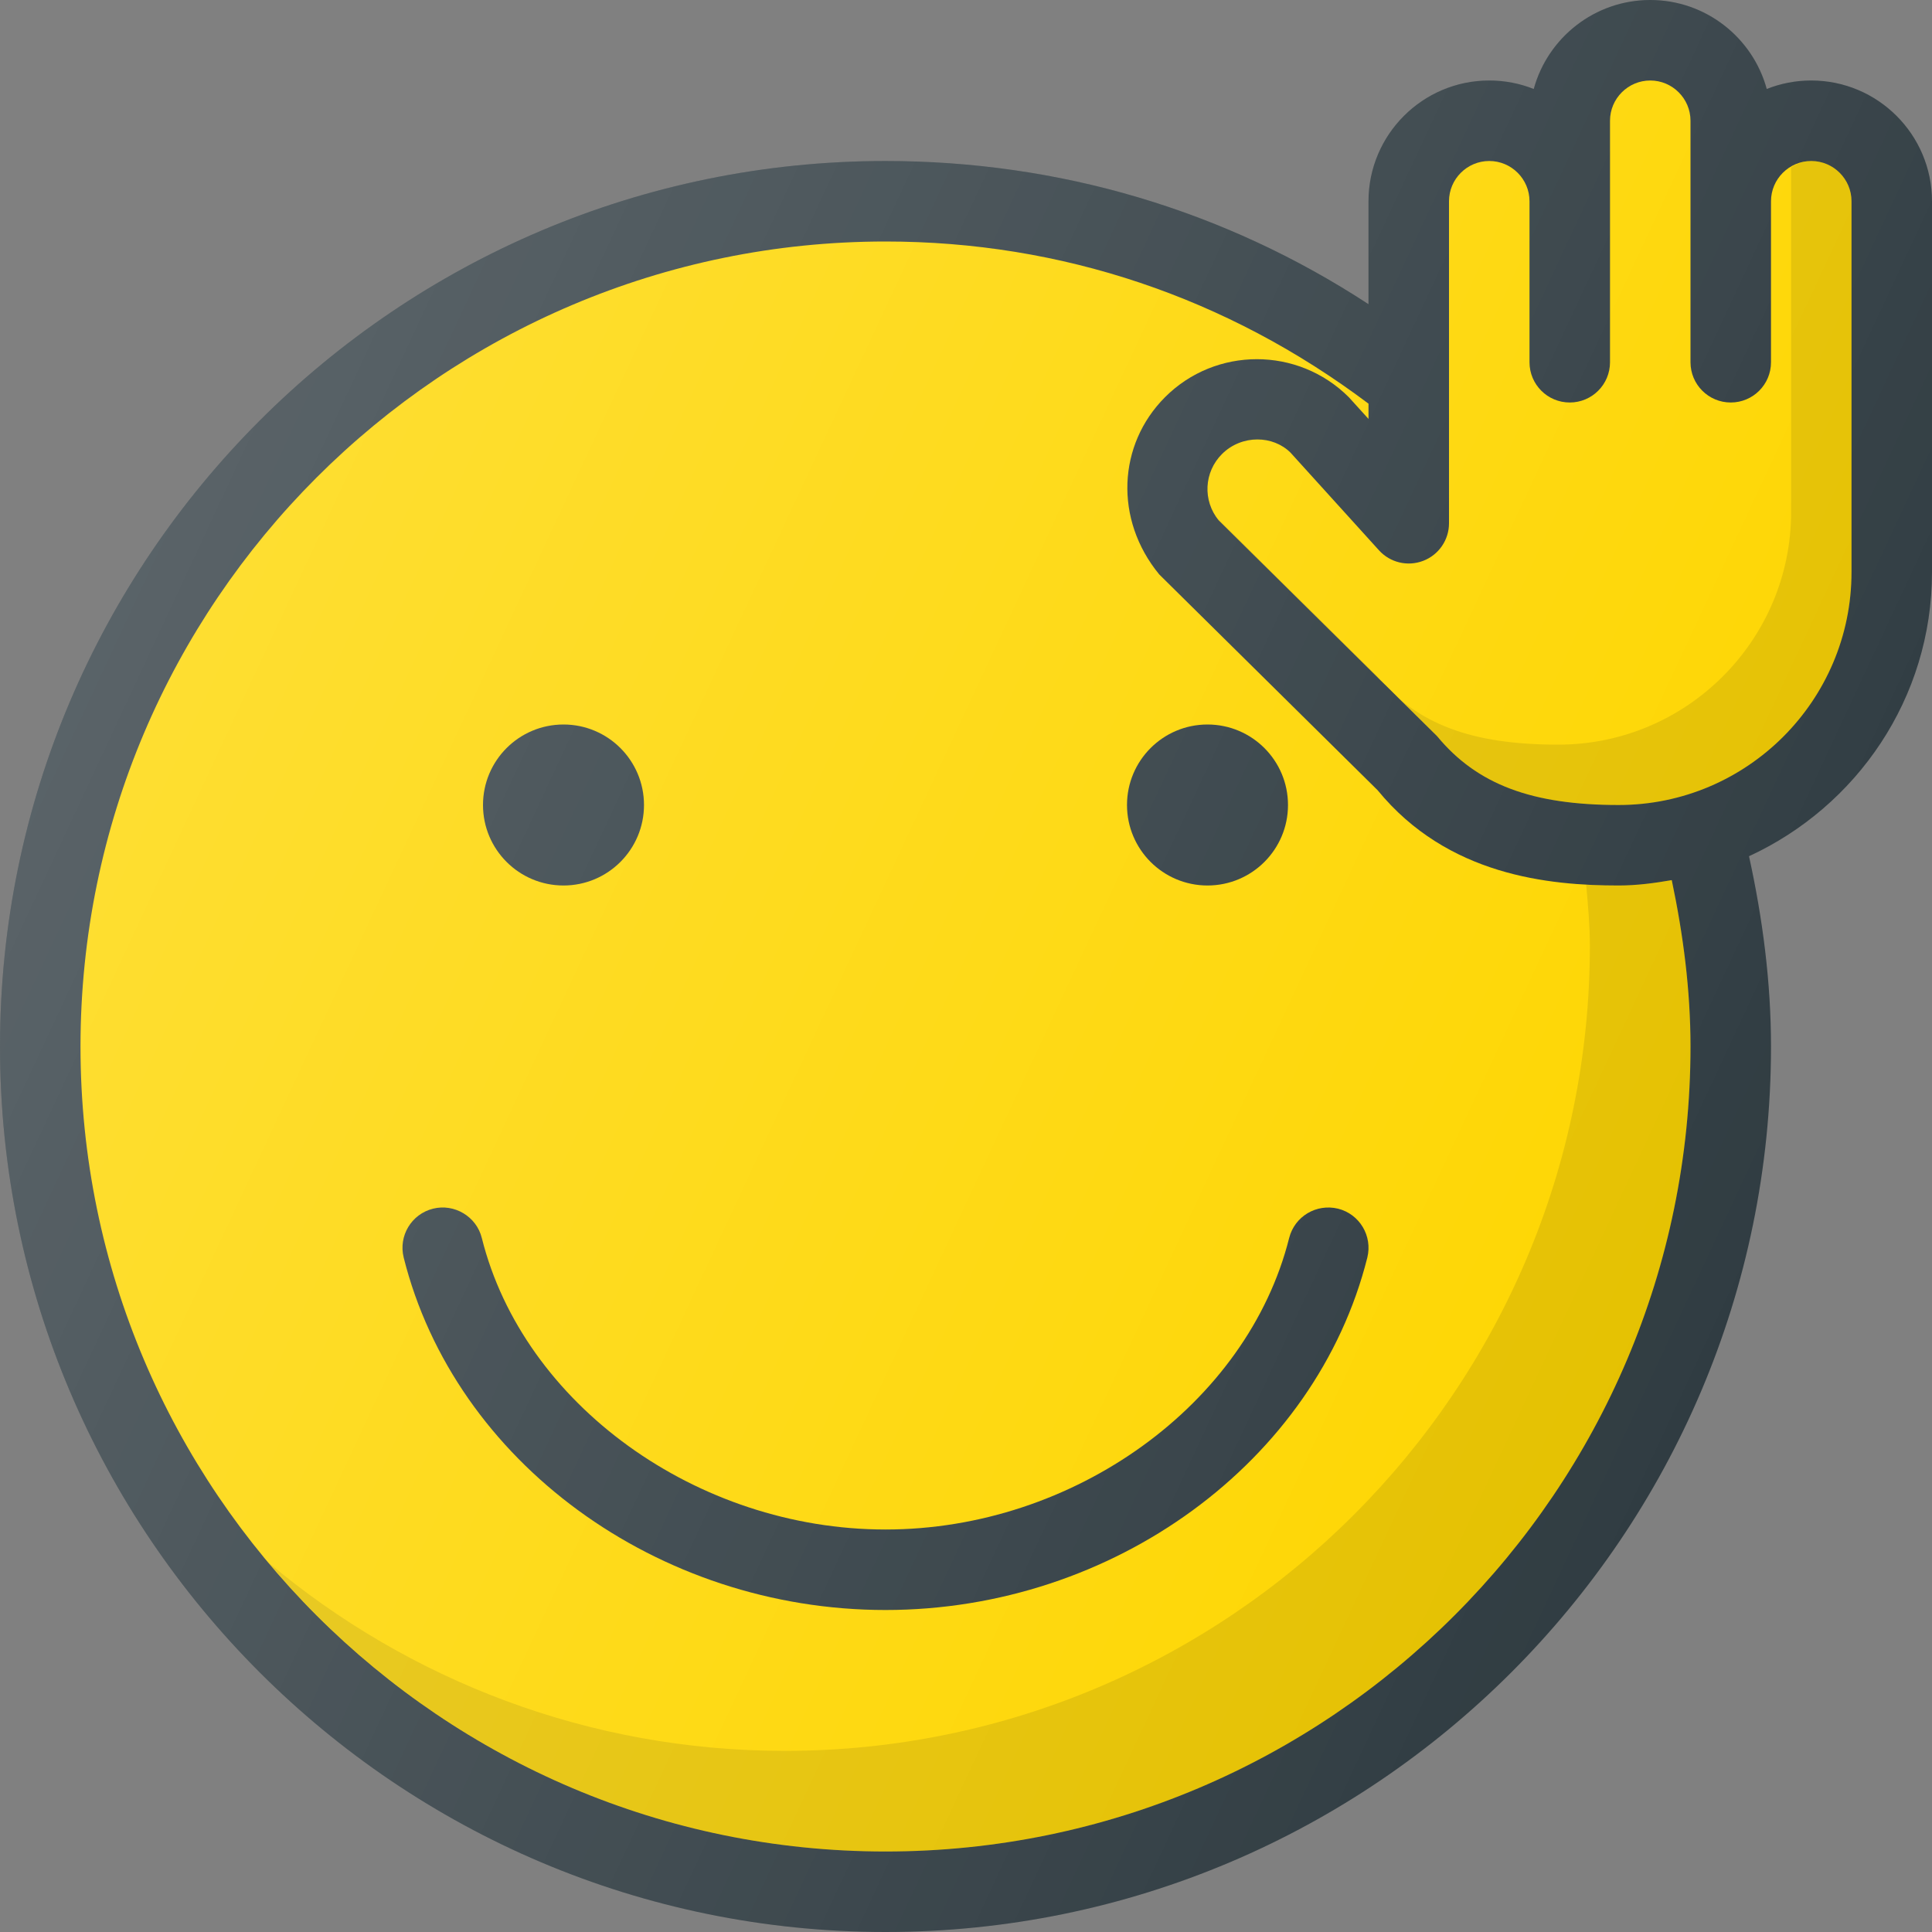 <?xml version="1.0" encoding="iso-8859-1"?>
<!-- Generator: Adobe Illustrator 19.0.0, SVG Export Plug-In . SVG Version: 6.00 Build 0)  -->
<svg version="1.1" id="Capa_1" xmlns="http://www.w3.org/2000/svg" xmlns:xlink="http://www.w3.org/1999/xlink" x="0px" y="0px"
	 viewBox="0 0 512 512" style="enable-background:new 0 0 512 512;" xml:space="preserve">
<rect x="0" y="0" width="512" height="512" fill="#808080" stroke="none"/>
<path style="fill:#303C42;" d="M480,21.333c-4.167,0-8.146,0.792-11.792,2.25C464.5,10,452.063,0,437.333,0
	s-27.167,10-30.875,23.583c-3.646-1.458-7.625-2.25-11.792-2.25c-17.646,0-32,14.354-32,32v27.279
	c-38.055-24.885-81.917-37.945-128-37.945C105.271,42.667,0,147.938,0,277.333S105.271,512,234.667,512
	s234.667-105.271,234.667-234.667c0-17.027-2.201-33.897-5.828-50.427C492.04,213.751,512,185.055,512,151.625V53.333
	C512,35.688,497.646,21.333,480,21.333z"/>
<path style="fill:#FED600;" d="M448,277.333c0,117.625-95.708,213.333-213.333,213.333S21.333,394.958,21.333,277.333
	S117.042,64,234.667,64c46.526,0,90.516,14.77,128,42.979v4.042l-5.229-5.771c-13.458-13.417-35.271-13.417-48.688,0
	c-12.542,12.563-13.521,32.417-1.542,46.979l57.875,57.188c18.521,22.625,45.333,25.25,63.875,25.25
	c4.819,0,9.477-0.632,14.073-1.423C446.078,247.711,448,262.444,448,277.333z"/>
<path style="opacity:0.1;fill:#010101;enable-background:new    ;" d="M443.031,233.243c-4.596,0.792-9.254,1.423-14.073,1.423
	c-2.699,0-5.608-0.092-8.607-0.258c0.475,5.404,0.982,10.807,0.982,16.258C421.333,368.292,325.625,464,208,464
	c-52.038,0-99.738-18.785-136.807-49.859c39.167,46.721,97.887,76.526,163.474,76.526C352.292,490.667,448,394.958,448,277.333
	C448,262.444,446.078,247.711,443.031,233.243z"/>
<path style="fill:#FED600;" d="M490.667,151.625c0,34.021-27.688,61.708-61.708,61.708c-22.896,0-37.5-5.375-48.125-18.25
	l-57.875-57.188c-4.271-5.229-3.896-12.792,0.875-17.563c2.604-2.604,6.042-3.875,9.396-3.875c3.25,0,6.438,1.188,8.771,3.5
	l23.438,25.875c2.958,3.271,7.604,4.375,11.729,2.792c4.125-1.583,6.833-5.542,6.833-9.958V53.333
	c0-5.875,4.792-10.667,10.667-10.667s10.667,4.792,10.667,10.667V96c0,5.896,4.771,10.667,10.667,10.667
	c5.896,0,10.667-4.771,10.667-10.667V32c0-5.875,4.792-10.667,10.667-10.667S448,26.125,448,32v64
	c0,5.896,4.771,10.667,10.667,10.667c5.896,0,10.667-4.771,10.667-10.667V53.333c0-5.875,4.792-10.667,10.667-10.667
	s10.667,4.792,10.667,10.667V151.625z"/>
<path style="opacity:0.1;fill:#010101;enable-background:new    ;" d="M480,42.667c-1.982,0-3.736,0.691-5.328,1.639v91.324
	c0,34.021-27.688,61.708-61.708,61.708c-22.896,0-37.5-5.375-48.125-18.25l-42.105-41.605c0.098,0.129,0.122,0.286,0.225,0.413
	l57.875,57.188c10.625,12.875,25.229,18.25,48.125,18.25c34.021,0,61.708-27.688,61.708-61.708V53.333
	C490.667,47.458,485.875,42.667,480,42.667z"/>
<g>
	<circle style="fill:#303C42;" cx="149.333" cy="213.333" r="21.333"/>
	<circle style="fill:#303C42;" cx="320" cy="213.333" r="21.333"/>
	<path style="fill:#303C42;" d="M354.604,320.313c-5.771-1.396-11.5,2.042-12.958,7.75c-11.063,44.063-57.042,77.271-106.979,77.271
		c-49.979,0-95.979-33.208-106.979-77.25c-1.417-5.729-7.313-9.188-12.938-7.771c-5.729,1.438-9.188,7.229-7.771,12.938
		c13.542,54.125,67.229,93.417,127.688,93.417c60.396,0,114.083-39.271,127.688-93.396
		C363.771,327.542,360.313,321.75,354.604,320.313z"/>
</g>
<linearGradient id="SVGID_1_" gradientUnits="userSpaceOnUse" x1="-44.628" y1="640.371" x2="-24.691" y2="631.073" gradientTransform="matrix(21.333 0 0 -21.333 996.333 13791.667)">
	<stop  offset="0" style="stop-color:#FFFFFF;stop-opacity:0.2"/>
	<stop  offset="1" style="stop-color:#FFFFFF;stop-opacity:0"/>
</linearGradient>
<path style="fill:url(#SVGID_1_);" d="M480,21.333c-4.167,0-8.146,0.792-11.792,2.25C464.5,10,452.063,0,437.333,0
	s-27.167,10-30.875,23.583c-3.646-1.458-7.625-2.25-11.792-2.25c-17.646,0-32,14.354-32,32v27.279
	c-38.055-24.885-81.917-37.945-128-37.945C105.271,42.667,0,147.938,0,277.333S105.271,512,234.667,512
	s234.667-105.271,234.667-234.667c0-17.027-2.201-33.897-5.828-50.427C492.04,213.751,512,185.055,512,151.625V53.333
	C512,35.688,497.646,21.333,480,21.333z"/>
<g>
</g>
<g>
</g>
<g>
</g>
<g>
</g>
<g>
</g>
<g>
</g>
<g>
</g>
<g>
</g>
<g>
</g>
<g>
</g>
<g>
</g>
<g>
</g>
<g>
</g>
<g>
</g>
<g>
</g>
</svg>
